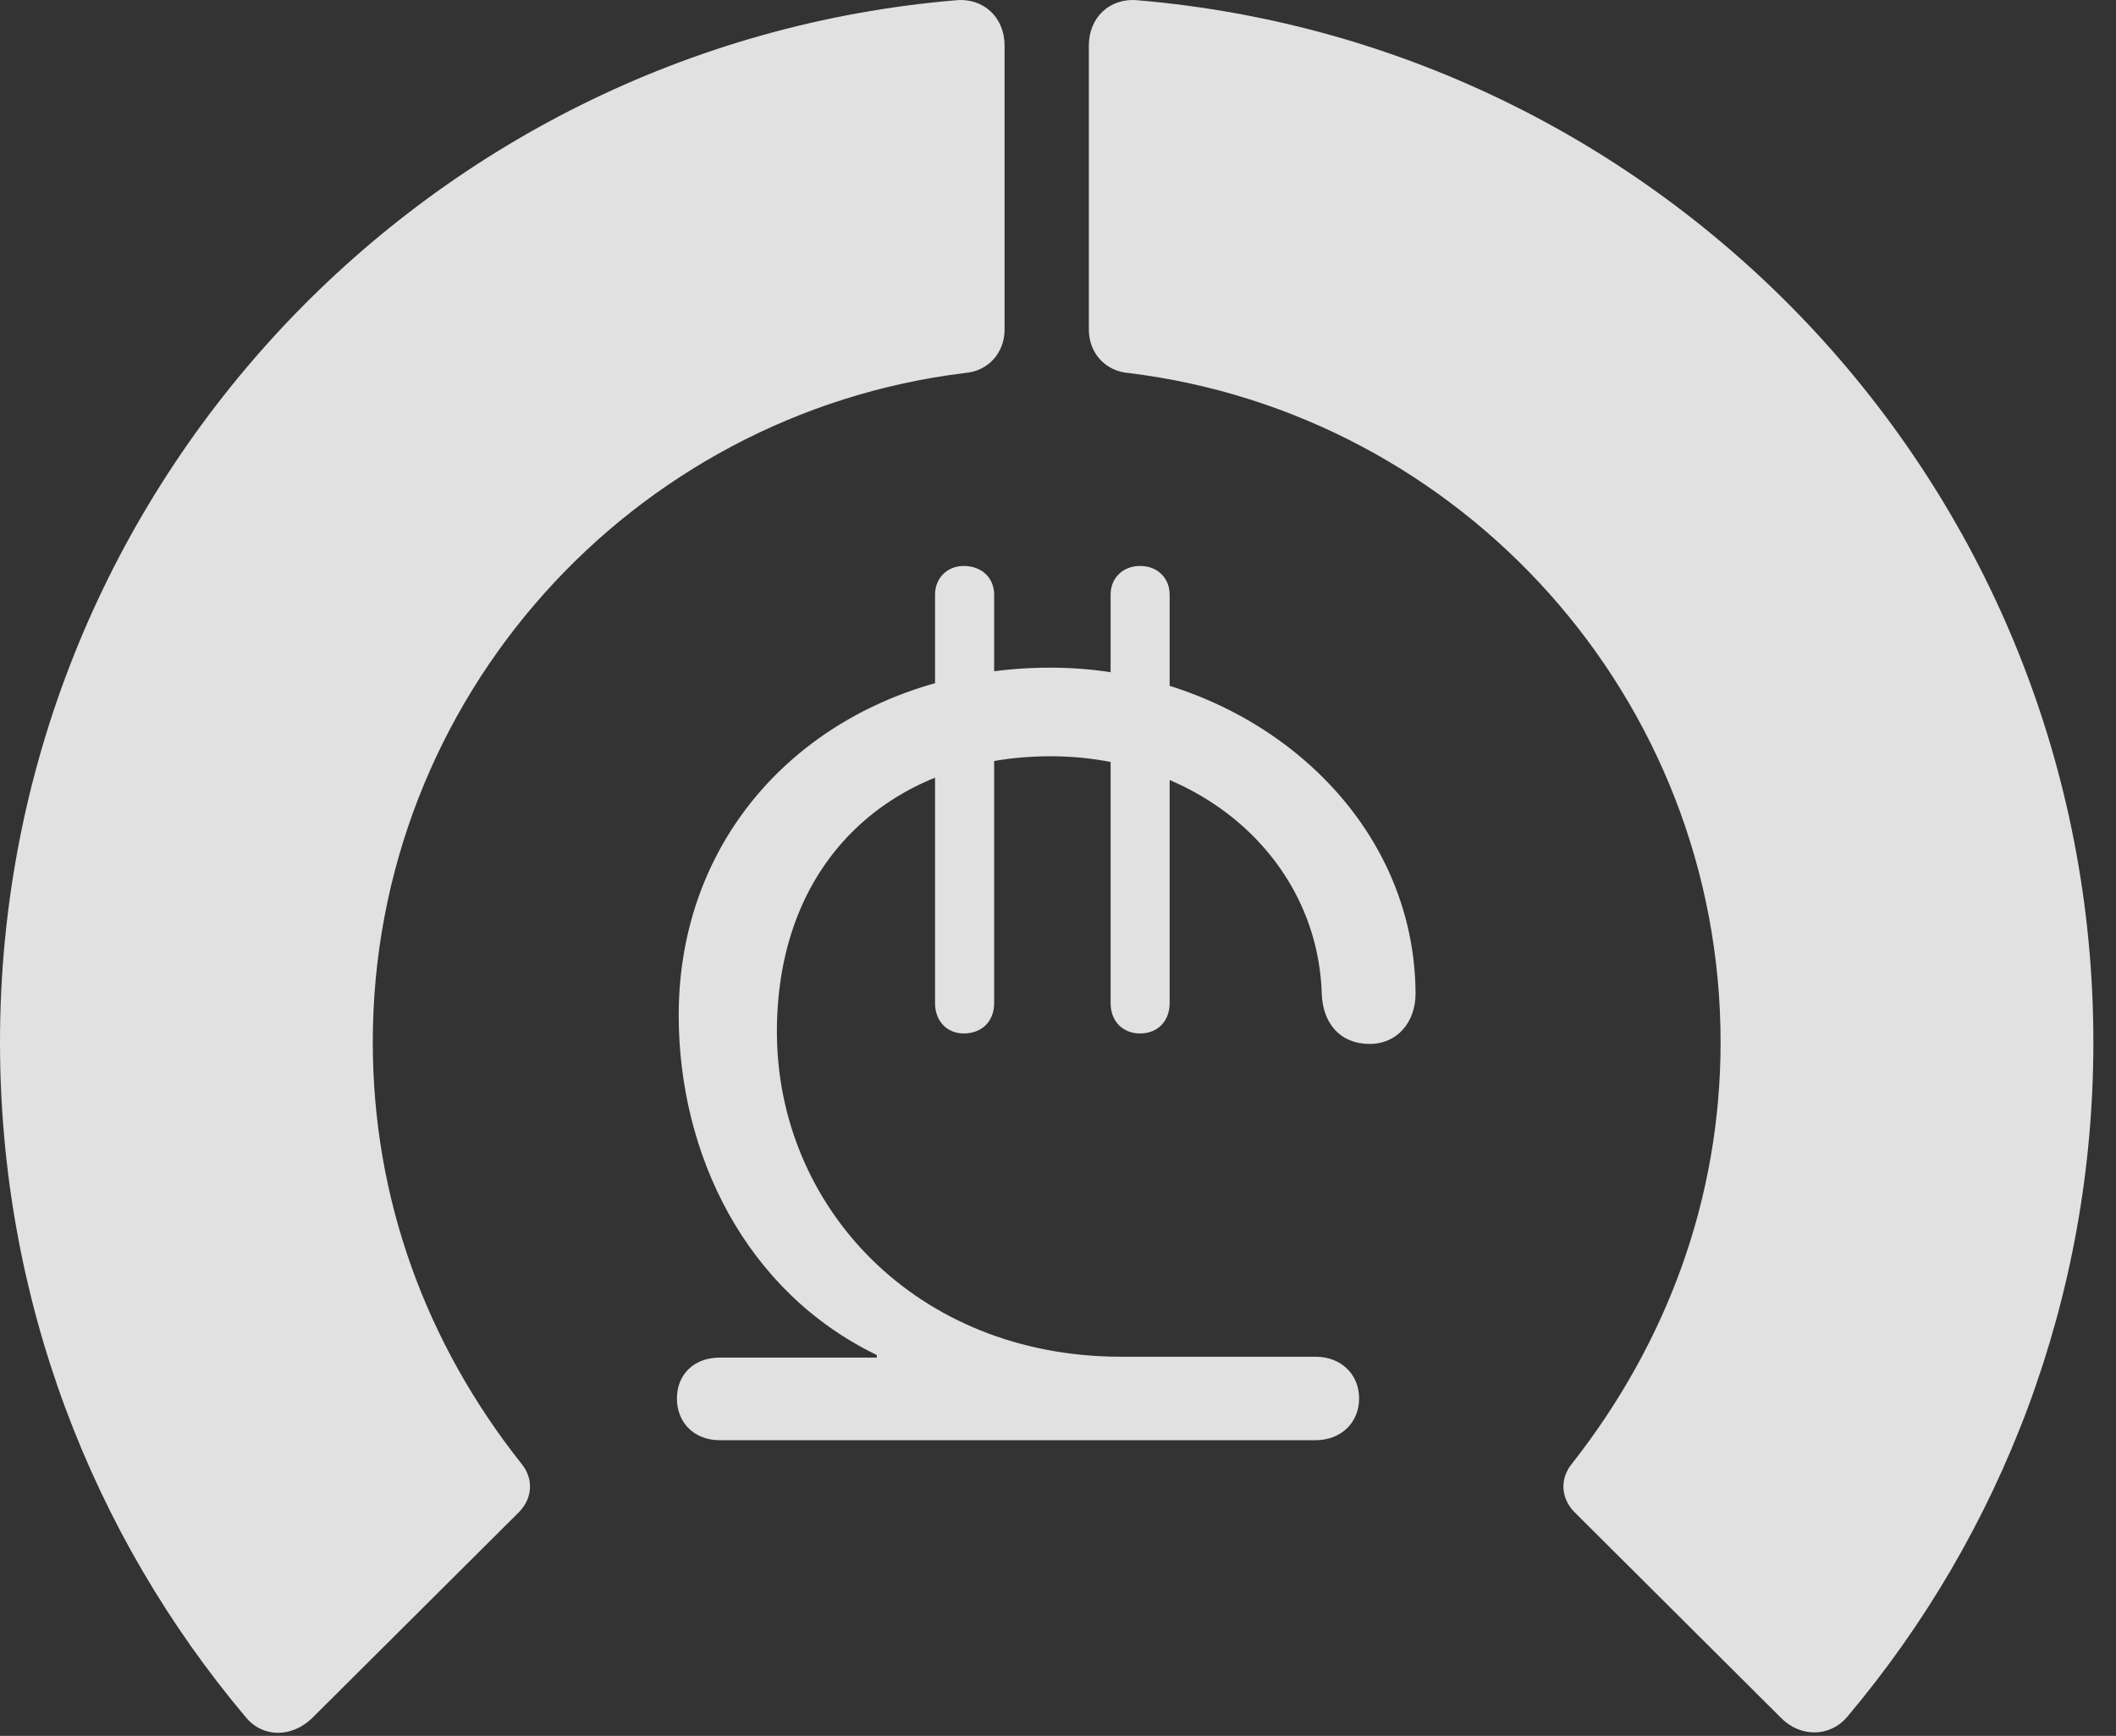 <?xml version="1.0" encoding="UTF-8"?>
<!--Generator: Apple Native CoreSVG 326-->
<!DOCTYPE svg
PUBLIC "-//W3C//DTD SVG 1.1//EN"
       "http://www.w3.org/Graphics/SVG/1.1/DTD/svg11.dtd">
<svg version="1.1" xmlns="http://www.w3.org/2000/svg" xmlns:xlink="http://www.w3.org/1999/xlink" viewBox="0 0 33.291 27.31">
 <rect x="0" y="0" width="33.291" height="27.31" fill="#333333" stroke="none"/>
 <g>
  <rect height="27.31" opacity="0" width="33.291" x="0" y="0"/>
  <path d="M32.935 16.396C32.935 7.783 26.318 0.715 17.896 0.004C17.459-0.037 17.131 0.277 17.131 0.715L17.131 5.185C17.131 5.554 17.391 5.841 17.76 5.869C22.996 6.511 27.07 10.982 27.07 16.396C27.07 18.857 26.223 21.127 24.732 23.027C24.541 23.259 24.555 23.56 24.76 23.779L28.027 27.033C28.328 27.334 28.793 27.334 29.066 27.006C31.486 24.134 32.935 20.429 32.935 16.396Z" fill="white" fill-opacity="0.85"/>
  <path d="M0 16.396C0 20.443 1.449 24.148 3.869 27.019C4.143 27.347 4.594 27.334 4.908 27.033L8.176 23.779C8.381 23.56 8.395 23.259 8.203 23.027C6.699 21.127 5.865 18.857 5.865 16.396C5.865 10.982 9.939 6.511 15.176 5.869C15.545 5.841 15.805 5.554 15.805 5.185L15.805 0.715C15.805 0.277 15.477-0.037 15.039 0.004C6.617 0.715 0 7.783 0 16.396Z" fill="white" fill-opacity="0.85"/>
  <path d="M11.32 22.658L20.699 22.658C21.096 22.658 21.383 22.384 21.383 22.002C21.383 21.619 21.096 21.345 20.699 21.345L17.637 21.345C14.41 21.345 12.223 18.98 12.223 16.232C12.223 13.47 14.109 11.898 16.529 11.898C18.881 11.898 20.727 13.511 20.795 15.63C20.809 16.095 21.082 16.424 21.547 16.424C21.984 16.424 22.271 16.082 22.271 15.63C22.258 12.705 19.564 10.504 16.529 10.504C13.234 10.504 10.678 12.759 10.678 15.972C10.678 18.16 11.73 20.32 13.795 21.318L13.795 21.359L11.32 21.359C10.924 21.359 10.65 21.619 10.65 22.002C10.65 22.384 10.924 22.658 11.32 22.658ZM15.162 16.259C15.449 16.259 15.641 16.068 15.641 15.781L15.641 9.355C15.641 9.095 15.449 8.904 15.162 8.904C14.902 8.904 14.711 9.095 14.711 9.355L14.711 15.781C14.711 16.068 14.902 16.259 15.162 16.259ZM17.938 16.259C18.211 16.259 18.402 16.068 18.402 15.781L18.402 9.355C18.402 9.095 18.211 8.904 17.938 8.904C17.664 8.904 17.473 9.095 17.473 9.355L17.473 15.781C17.473 16.068 17.664 16.259 17.938 16.259Z" fill="white" fill-opacity="0.85"/>
 </g>
</svg>
